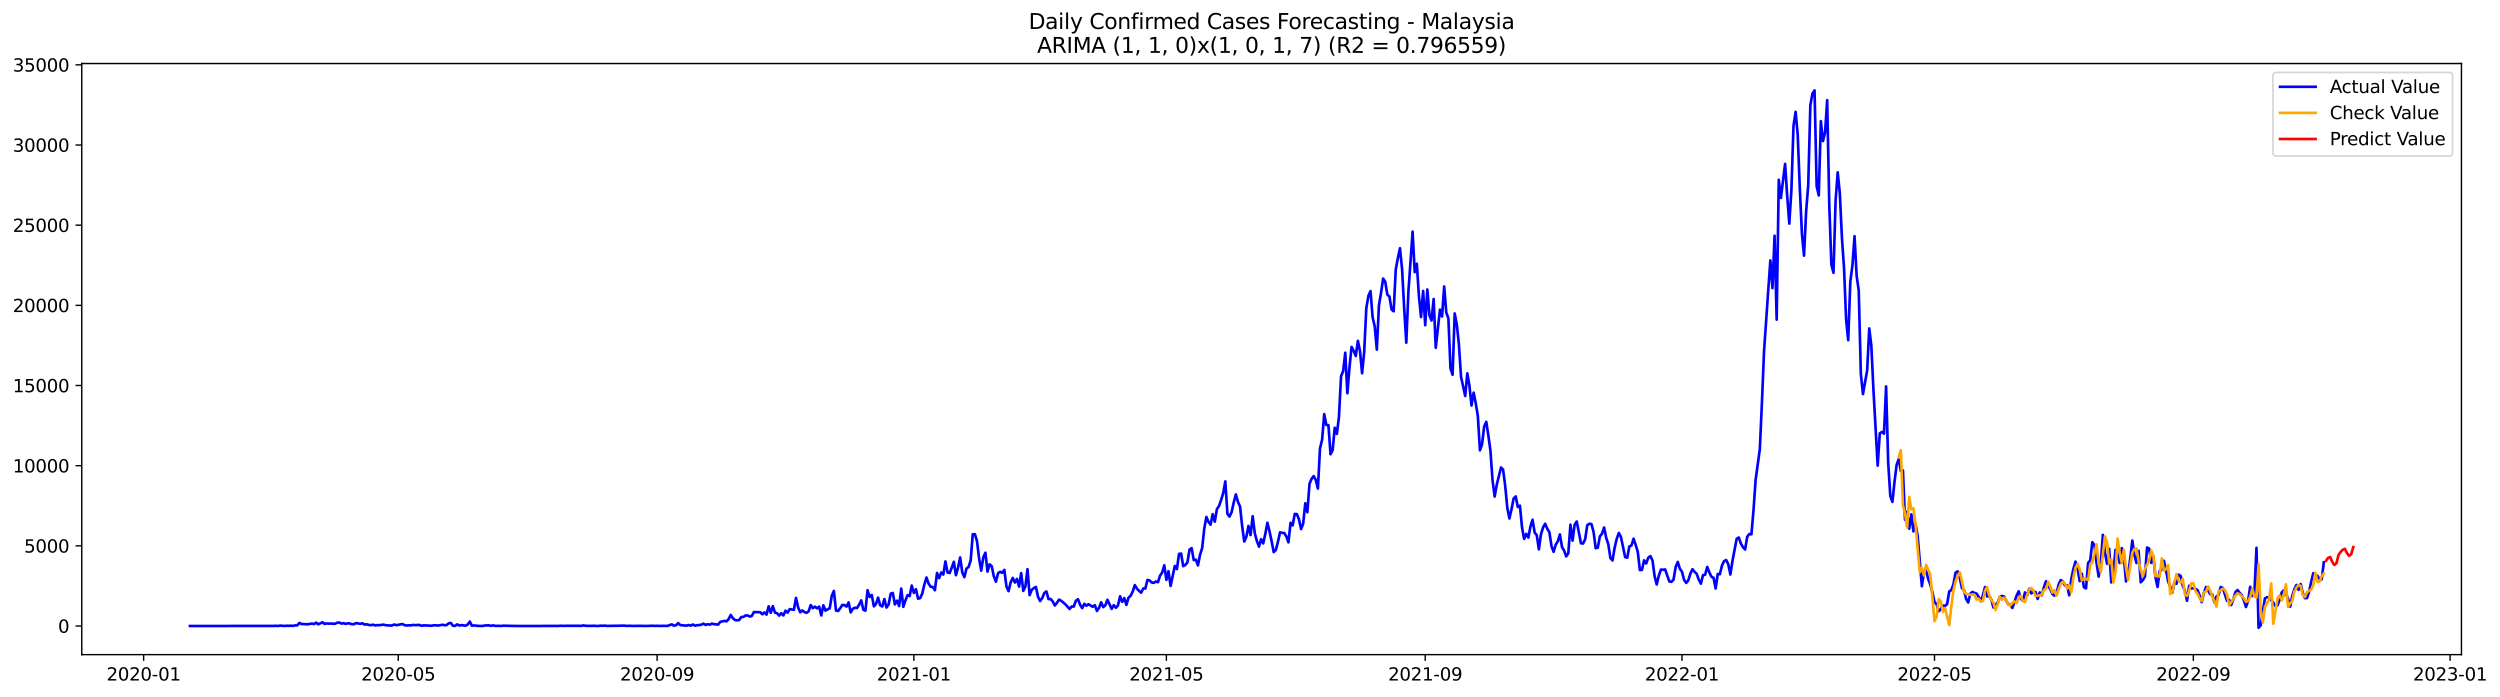 <?xml version="1.0" encoding="utf-8" standalone="no"?>
<!DOCTYPE svg PUBLIC "-//W3C//DTD SVG 1.1//EN"
  "http://www.w3.org/Graphics/SVG/1.1/DTD/svg11.dtd">
<svg xmlns:xlink="http://www.w3.org/1999/xlink" width="1406.909pt" height="392.274pt" viewBox="0 0 1406.909 392.274" xmlns="http://www.w3.org/2000/svg" version="1.1">
 <defs>
  <style type="text/css">*{stroke-linejoin: round; stroke-linecap: butt}</style>
 </defs>
 <g id="figure_1">
  <g id="patch_1">
   <path d="M 0 392.274 
L 1406.909 392.274 
L 1406.909 0 
L 0 0 
z
" style="fill: #ffffff"/>
  </g>
  <g id="axes_1">
   <g id="patch_2">
    <path d="M 46.013 368.396 
L 1385.213 368.396 
L 1385.213 35.755 
L 46.013 35.755 
z
" style="fill: #ffffff"/>
   </g>
   <g id="matplotlib.axis_1">
    <g id="xtick_1">
     <g id="line2d_1">
      <defs>
       <path id="m29e4339fe9" d="M 0 0 
L 0 3.5 
" style="stroke: #000000; stroke-width: 0.8"/>
      </defs>
      <g>
       <use xlink:href="#m29e4339fe9" x="80.831" y="368.396" style="stroke: #000000; stroke-width: 0.8"/>
      </g>
     </g>
     <g id="text_1">
      <!-- 2020-01 -->
      <g transform="translate(59.939 382.994)scale(0.1 -0.1)">
       <defs>
        <path id="DejaVuSans-32" d="M 1228 531 
L 3431 531 
L 3431 0 
L 469 0 
L 469 531 
Q 828 903 1448 1529 
Q 2069 2156 2228 2338 
Q 2531 2678 2651 2914 
Q 2772 3150 2772 3378 
Q 2772 3750 2511 3984 
Q 2250 4219 1831 4219 
Q 1534 4219 1204 4116 
Q 875 4013 500 3803 
L 500 4441 
Q 881 4594 1212 4672 
Q 1544 4750 1819 4750 
Q 2544 4750 2975 4387 
Q 3406 4025 3406 3419 
Q 3406 3131 3298 2873 
Q 3191 2616 2906 2266 
Q 2828 2175 2409 1742 
Q 1991 1309 1228 531 
z
" transform="scale(0.016)"/>
        <path id="DejaVuSans-30" d="M 2034 4250 
Q 1547 4250 1301 3770 
Q 1056 3291 1056 2328 
Q 1056 1369 1301 889 
Q 1547 409 2034 409 
Q 2525 409 2770 889 
Q 3016 1369 3016 2328 
Q 3016 3291 2770 3770 
Q 2525 4250 2034 4250 
z
M 2034 4750 
Q 2819 4750 3233 4129 
Q 3647 3509 3647 2328 
Q 3647 1150 3233 529 
Q 2819 -91 2034 -91 
Q 1250 -91 836 529 
Q 422 1150 422 2328 
Q 422 3509 836 4129 
Q 1250 4750 2034 4750 
z
" transform="scale(0.016)"/>
        <path id="DejaVuSans-2d" d="M 313 2009 
L 1997 2009 
L 1997 1497 
L 313 1497 
L 313 2009 
z
" transform="scale(0.016)"/>
        <path id="DejaVuSans-31" d="M 794 531 
L 1825 531 
L 1825 4091 
L 703 3866 
L 703 4441 
L 1819 4666 
L 2450 4666 
L 2450 531 
L 3481 531 
L 3481 0 
L 794 0 
L 794 531 
z
" transform="scale(0.016)"/>
       </defs>
       <use xlink:href="#DejaVuSans-32"/>
       <use xlink:href="#DejaVuSans-30" x="63.623"/>
       <use xlink:href="#DejaVuSans-32" x="127.246"/>
       <use xlink:href="#DejaVuSans-30" x="190.869"/>
       <use xlink:href="#DejaVuSans-2d" x="254.492"/>
       <use xlink:href="#DejaVuSans-30" x="290.576"/>
       <use xlink:href="#DejaVuSans-31" x="354.199"/>
      </g>
     </g>
    </g>
    <g id="xtick_2">
     <g id="line2d_2">
      <g>
       <use xlink:href="#m29e4339fe9" x="224.13" y="368.396" style="stroke: #000000; stroke-width: 0.8"/>
      </g>
     </g>
     <g id="text_2">
      <!-- 2020-05 -->
      <g transform="translate(203.239 382.994)scale(0.1 -0.1)">
       <defs>
        <path id="DejaVuSans-35" d="M 691 4666 
L 3169 4666 
L 3169 4134 
L 1269 4134 
L 1269 2991 
Q 1406 3038 1543 3061 
Q 1681 3084 1819 3084 
Q 2600 3084 3056 2656 
Q 3513 2228 3513 1497 
Q 3513 744 3044 326 
Q 2575 -91 1722 -91 
Q 1428 -91 1123 -41 
Q 819 9 494 109 
L 494 744 
Q 775 591 1075 516 
Q 1375 441 1709 441 
Q 2250 441 2565 725 
Q 2881 1009 2881 1497 
Q 2881 1984 2565 2268 
Q 2250 2553 1709 2553 
Q 1456 2553 1204 2497 
Q 953 2441 691 2322 
L 691 4666 
z
" transform="scale(0.016)"/>
       </defs>
       <use xlink:href="#DejaVuSans-32"/>
       <use xlink:href="#DejaVuSans-30" x="63.623"/>
       <use xlink:href="#DejaVuSans-32" x="127.246"/>
       <use xlink:href="#DejaVuSans-30" x="190.869"/>
       <use xlink:href="#DejaVuSans-2d" x="254.492"/>
       <use xlink:href="#DejaVuSans-30" x="290.576"/>
       <use xlink:href="#DejaVuSans-35" x="354.199"/>
      </g>
     </g>
    </g>
    <g id="xtick_3">
     <g id="line2d_3">
      <g>
       <use xlink:href="#m29e4339fe9" x="369.799" y="368.396" style="stroke: #000000; stroke-width: 0.8"/>
      </g>
     </g>
     <g id="text_3">
      <!-- 2020-09 -->
      <g transform="translate(348.907 382.994)scale(0.1 -0.1)">
       <defs>
        <path id="DejaVuSans-39" d="M 703 97 
L 703 672 
Q 941 559 1184 500 
Q 1428 441 1663 441 
Q 2288 441 2617 861 
Q 2947 1281 2994 2138 
Q 2813 1869 2534 1725 
Q 2256 1581 1919 1581 
Q 1219 1581 811 2004 
Q 403 2428 403 3163 
Q 403 3881 828 4315 
Q 1253 4750 1959 4750 
Q 2769 4750 3195 4129 
Q 3622 3509 3622 2328 
Q 3622 1225 3098 567 
Q 2575 -91 1691 -91 
Q 1453 -91 1209 -44 
Q 966 3 703 97 
z
M 1959 2075 
Q 2384 2075 2632 2365 
Q 2881 2656 2881 3163 
Q 2881 3666 2632 3958 
Q 2384 4250 1959 4250 
Q 1534 4250 1286 3958 
Q 1038 3666 1038 3163 
Q 1038 2656 1286 2365 
Q 1534 2075 1959 2075 
z
" transform="scale(0.016)"/>
       </defs>
       <use xlink:href="#DejaVuSans-32"/>
       <use xlink:href="#DejaVuSans-30" x="63.623"/>
       <use xlink:href="#DejaVuSans-32" x="127.246"/>
       <use xlink:href="#DejaVuSans-30" x="190.869"/>
       <use xlink:href="#DejaVuSans-2d" x="254.492"/>
       <use xlink:href="#DejaVuSans-30" x="290.576"/>
       <use xlink:href="#DejaVuSans-39" x="354.199"/>
      </g>
     </g>
    </g>
    <g id="xtick_4">
     <g id="line2d_4">
      <g>
       <use xlink:href="#m29e4339fe9" x="514.282" y="368.396" style="stroke: #000000; stroke-width: 0.8"/>
      </g>
     </g>
     <g id="text_4">
      <!-- 2021-01 -->
      <g transform="translate(493.391 382.994)scale(0.1 -0.1)">
       <use xlink:href="#DejaVuSans-32"/>
       <use xlink:href="#DejaVuSans-30" x="63.623"/>
       <use xlink:href="#DejaVuSans-32" x="127.246"/>
       <use xlink:href="#DejaVuSans-31" x="190.869"/>
       <use xlink:href="#DejaVuSans-2d" x="254.492"/>
       <use xlink:href="#DejaVuSans-30" x="290.576"/>
       <use xlink:href="#DejaVuSans-31" x="354.199"/>
      </g>
     </g>
    </g>
    <g id="xtick_5">
     <g id="line2d_5">
      <g>
       <use xlink:href="#m29e4339fe9" x="656.398" y="368.396" style="stroke: #000000; stroke-width: 0.8"/>
      </g>
     </g>
     <g id="text_5">
      <!-- 2021-05 -->
      <g transform="translate(635.506 382.994)scale(0.1 -0.1)">
       <use xlink:href="#DejaVuSans-32"/>
       <use xlink:href="#DejaVuSans-30" x="63.623"/>
       <use xlink:href="#DejaVuSans-32" x="127.246"/>
       <use xlink:href="#DejaVuSans-31" x="190.869"/>
       <use xlink:href="#DejaVuSans-2d" x="254.492"/>
       <use xlink:href="#DejaVuSans-30" x="290.576"/>
       <use xlink:href="#DejaVuSans-35" x="354.199"/>
      </g>
     </g>
    </g>
    <g id="xtick_6">
     <g id="line2d_6">
      <g>
       <use xlink:href="#m29e4339fe9" x="802.066" y="368.396" style="stroke: #000000; stroke-width: 0.8"/>
      </g>
     </g>
     <g id="text_6">
      <!-- 2021-09 -->
      <g transform="translate(781.175 382.994)scale(0.1 -0.1)">
       <use xlink:href="#DejaVuSans-32"/>
       <use xlink:href="#DejaVuSans-30" x="63.623"/>
       <use xlink:href="#DejaVuSans-32" x="127.246"/>
       <use xlink:href="#DejaVuSans-31" x="190.869"/>
       <use xlink:href="#DejaVuSans-2d" x="254.492"/>
       <use xlink:href="#DejaVuSans-30" x="290.576"/>
       <use xlink:href="#DejaVuSans-39" x="354.199"/>
      </g>
     </g>
    </g>
    <g id="xtick_7">
     <g id="line2d_7">
      <g>
       <use xlink:href="#m29e4339fe9" x="946.55" y="368.396" style="stroke: #000000; stroke-width: 0.8"/>
      </g>
     </g>
     <g id="text_7">
      <!-- 2022-01 -->
      <g transform="translate(925.658 382.994)scale(0.1 -0.1)">
       <use xlink:href="#DejaVuSans-32"/>
       <use xlink:href="#DejaVuSans-30" x="63.623"/>
       <use xlink:href="#DejaVuSans-32" x="127.246"/>
       <use xlink:href="#DejaVuSans-32" x="190.869"/>
       <use xlink:href="#DejaVuSans-2d" x="254.492"/>
       <use xlink:href="#DejaVuSans-30" x="290.576"/>
       <use xlink:href="#DejaVuSans-31" x="354.199"/>
      </g>
     </g>
    </g>
    <g id="xtick_8">
     <g id="line2d_8">
      <g>
       <use xlink:href="#m29e4339fe9" x="1088.665" y="368.396" style="stroke: #000000; stroke-width: 0.8"/>
      </g>
     </g>
     <g id="text_8">
      <!-- 2022-05 -->
      <g transform="translate(1067.774 382.994)scale(0.1 -0.1)">
       <use xlink:href="#DejaVuSans-32"/>
       <use xlink:href="#DejaVuSans-30" x="63.623"/>
       <use xlink:href="#DejaVuSans-32" x="127.246"/>
       <use xlink:href="#DejaVuSans-32" x="190.869"/>
       <use xlink:href="#DejaVuSans-2d" x="254.492"/>
       <use xlink:href="#DejaVuSans-30" x="290.576"/>
       <use xlink:href="#DejaVuSans-35" x="354.199"/>
      </g>
     </g>
    </g>
    <g id="xtick_9">
     <g id="line2d_9">
      <g>
       <use xlink:href="#m29e4339fe9" x="1234.333" y="368.396" style="stroke: #000000; stroke-width: 0.8"/>
      </g>
     </g>
     <g id="text_9">
      <!-- 2022-09 -->
      <g transform="translate(1213.442 382.994)scale(0.1 -0.1)">
       <use xlink:href="#DejaVuSans-32"/>
       <use xlink:href="#DejaVuSans-30" x="63.623"/>
       <use xlink:href="#DejaVuSans-32" x="127.246"/>
       <use xlink:href="#DejaVuSans-32" x="190.869"/>
       <use xlink:href="#DejaVuSans-2d" x="254.492"/>
       <use xlink:href="#DejaVuSans-30" x="290.576"/>
       <use xlink:href="#DejaVuSans-39" x="354.199"/>
      </g>
     </g>
    </g>
    <g id="xtick_10">
     <g id="line2d_10">
      <g>
       <use xlink:href="#m29e4339fe9" x="1378.817" y="368.396" style="stroke: #000000; stroke-width: 0.8"/>
      </g>
     </g>
     <g id="text_10">
      <!-- 2023-01 -->
      <g transform="translate(1357.926 382.994)scale(0.1 -0.1)">
       <defs>
        <path id="DejaVuSans-33" d="M 2597 2516 
Q 3050 2419 3304 2112 
Q 3559 1806 3559 1356 
Q 3559 666 3084 287 
Q 2609 -91 1734 -91 
Q 1441 -91 1130 -33 
Q 819 25 488 141 
L 488 750 
Q 750 597 1062 519 
Q 1375 441 1716 441 
Q 2309 441 2620 675 
Q 2931 909 2931 1356 
Q 2931 1769 2642 2001 
Q 2353 2234 1838 2234 
L 1294 2234 
L 1294 2753 
L 1863 2753 
Q 2328 2753 2575 2939 
Q 2822 3125 2822 3475 
Q 2822 3834 2567 4026 
Q 2313 4219 1838 4219 
Q 1578 4219 1281 4162 
Q 984 4106 628 3988 
L 628 4550 
Q 988 4650 1302 4700 
Q 1616 4750 1894 4750 
Q 2613 4750 3031 4423 
Q 3450 4097 3450 3541 
Q 3450 3153 3228 2886 
Q 3006 2619 2597 2516 
z
" transform="scale(0.016)"/>
       </defs>
       <use xlink:href="#DejaVuSans-32"/>
       <use xlink:href="#DejaVuSans-30" x="63.623"/>
       <use xlink:href="#DejaVuSans-32" x="127.246"/>
       <use xlink:href="#DejaVuSans-33" x="190.869"/>
       <use xlink:href="#DejaVuSans-2d" x="254.492"/>
       <use xlink:href="#DejaVuSans-30" x="290.576"/>
       <use xlink:href="#DejaVuSans-31" x="354.199"/>
      </g>
     </g>
    </g>
   </g>
   <g id="matplotlib.axis_2">
    <g id="ytick_1">
     <g id="line2d_11">
      <defs>
       <path id="me29d78b253" d="M 0 0 
L -3.5 0 
" style="stroke: #000000; stroke-width: 0.8"/>
      </defs>
      <g>
       <use xlink:href="#me29d78b253" x="46.013" y="352.301" style="stroke: #000000; stroke-width: 0.8"/>
      </g>
     </g>
     <g id="text_11">
      <!-- 0 -->
      <g transform="translate(32.65 356.1)scale(0.1 -0.1)">
       <use xlink:href="#DejaVuSans-30"/>
      </g>
     </g>
    </g>
    <g id="ytick_2">
     <g id="line2d_12">
      <g>
       <use xlink:href="#me29d78b253" x="46.013" y="307.186" style="stroke: #000000; stroke-width: 0.8"/>
      </g>
     </g>
     <g id="text_12">
      <!-- 5000 -->
      <g transform="translate(13.562 310.985)scale(0.1 -0.1)">
       <use xlink:href="#DejaVuSans-35"/>
       <use xlink:href="#DejaVuSans-30" x="63.623"/>
       <use xlink:href="#DejaVuSans-30" x="127.246"/>
       <use xlink:href="#DejaVuSans-30" x="190.869"/>
      </g>
     </g>
    </g>
    <g id="ytick_3">
     <g id="line2d_13">
      <g>
       <use xlink:href="#me29d78b253" x="46.013" y="262.07" style="stroke: #000000; stroke-width: 0.8"/>
      </g>
     </g>
     <g id="text_13">
      <!-- 10000 -->
      <g transform="translate(7.2 265.869)scale(0.1 -0.1)">
       <use xlink:href="#DejaVuSans-31"/>
       <use xlink:href="#DejaVuSans-30" x="63.623"/>
       <use xlink:href="#DejaVuSans-30" x="127.246"/>
       <use xlink:href="#DejaVuSans-30" x="190.869"/>
       <use xlink:href="#DejaVuSans-30" x="254.492"/>
      </g>
     </g>
    </g>
    <g id="ytick_4">
     <g id="line2d_14">
      <g>
       <use xlink:href="#me29d78b253" x="46.013" y="216.955" style="stroke: #000000; stroke-width: 0.8"/>
      </g>
     </g>
     <g id="text_14">
      <!-- 15000 -->
      <g transform="translate(7.2 220.754)scale(0.1 -0.1)">
       <use xlink:href="#DejaVuSans-31"/>
       <use xlink:href="#DejaVuSans-35" x="63.623"/>
       <use xlink:href="#DejaVuSans-30" x="127.246"/>
       <use xlink:href="#DejaVuSans-30" x="190.869"/>
       <use xlink:href="#DejaVuSans-30" x="254.492"/>
      </g>
     </g>
    </g>
    <g id="ytick_5">
     <g id="line2d_15">
      <g>
       <use xlink:href="#me29d78b253" x="46.013" y="171.839" style="stroke: #000000; stroke-width: 0.8"/>
      </g>
     </g>
     <g id="text_15">
      <!-- 20000 -->
      <g transform="translate(7.2 175.638)scale(0.1 -0.1)">
       <use xlink:href="#DejaVuSans-32"/>
       <use xlink:href="#DejaVuSans-30" x="63.623"/>
       <use xlink:href="#DejaVuSans-30" x="127.246"/>
       <use xlink:href="#DejaVuSans-30" x="190.869"/>
       <use xlink:href="#DejaVuSans-30" x="254.492"/>
      </g>
     </g>
    </g>
    <g id="ytick_6">
     <g id="line2d_16">
      <g>
       <use xlink:href="#me29d78b253" x="46.013" y="126.724" style="stroke: #000000; stroke-width: 0.8"/>
      </g>
     </g>
     <g id="text_16">
      <!-- 25000 -->
      <g transform="translate(7.2 130.523)scale(0.1 -0.1)">
       <use xlink:href="#DejaVuSans-32"/>
       <use xlink:href="#DejaVuSans-35" x="63.623"/>
       <use xlink:href="#DejaVuSans-30" x="127.246"/>
       <use xlink:href="#DejaVuSans-30" x="190.869"/>
       <use xlink:href="#DejaVuSans-30" x="254.492"/>
      </g>
     </g>
    </g>
    <g id="ytick_7">
     <g id="line2d_17">
      <g>
       <use xlink:href="#me29d78b253" x="46.013" y="81.608" style="stroke: #000000; stroke-width: 0.8"/>
      </g>
     </g>
     <g id="text_17">
      <!-- 30000 -->
      <g transform="translate(7.2 85.407)scale(0.1 -0.1)">
       <use xlink:href="#DejaVuSans-33"/>
       <use xlink:href="#DejaVuSans-30" x="63.623"/>
       <use xlink:href="#DejaVuSans-30" x="127.246"/>
       <use xlink:href="#DejaVuSans-30" x="190.869"/>
       <use xlink:href="#DejaVuSans-30" x="254.492"/>
      </g>
     </g>
    </g>
    <g id="ytick_8">
     <g id="line2d_18">
      <g>
       <use xlink:href="#me29d78b253" x="46.013" y="36.493" style="stroke: #000000; stroke-width: 0.8"/>
      </g>
     </g>
     <g id="text_18">
      <!-- 35000 -->
      <g transform="translate(7.2 40.292)scale(0.1 -0.1)">
       <use xlink:href="#DejaVuSans-33"/>
       <use xlink:href="#DejaVuSans-35" x="63.623"/>
       <use xlink:href="#DejaVuSans-30" x="127.246"/>
       <use xlink:href="#DejaVuSans-30" x="190.869"/>
       <use xlink:href="#DejaVuSans-30" x="254.492"/>
      </g>
     </g>
    </g>
   </g>
   <g id="line2d_19">
    <path d="M 106.885 352.301 
L 154.257 352.238 
L 155.441 352.175 
L 156.626 352.256 
L 157.81 352.048 
L 158.994 352.211 
L 160.178 352.247 
L 161.363 352.139 
L 162.547 352.193 
L 163.731 352.121 
L 164.916 352.22 
L 166.1 351.949 
L 167.284 351.931 
L 168.469 350.587 
L 169.653 351.173 
L 173.206 351.308 
L 175.574 350.92 
L 176.759 351.191 
L 177.943 350.388 
L 179.127 351.345 
L 181.496 350.181 
L 182.68 351.128 
L 183.864 350.866 
L 185.049 350.948 
L 186.233 350.893 
L 187.417 351.038 
L 188.602 351.02 
L 189.786 350.424 
L 190.97 350.343 
L 192.154 350.948 
L 193.339 350.686 
L 194.523 351.119 
L 195.707 350.767 
L 196.892 350.893 
L 198.076 351.317 
L 199.26 351.236 
L 200.444 350.641 
L 202.813 351.092 
L 203.997 350.767 
L 205.182 351.534 
L 206.366 351.308 
L 207.55 351.678 
L 208.735 351.814 
L 209.919 351.543 
L 211.103 351.976 
L 212.287 351.787 
L 213.472 351.85 
L 215.84 351.507 
L 217.025 351.841 
L 218.209 351.958 
L 220.577 352.021 
L 221.762 351.453 
L 222.946 351.787 
L 224.13 351.678 
L 225.315 351.354 
L 226.499 351.2 
L 227.683 351.805 
L 228.868 352.03 
L 230.052 351.895 
L 231.236 351.949 
L 232.42 351.687 
L 233.605 351.814 
L 235.973 351.669 
L 237.158 352.157 
L 238.342 351.967 
L 240.71 351.976 
L 241.895 352.148 
L 243.079 352.102 
L 244.263 351.877 
L 246.632 352.021 
L 249.001 351.597 
L 250.185 351.868 
L 251.369 351.76 
L 252.553 350.749 
L 253.738 350.614 
L 254.922 352.166 
L 256.106 352.211 
L 257.291 351.372 
L 258.475 352.03 
L 259.659 351.787 
L 262.028 352.121 
L 263.212 351.462 
L 264.396 349.802 
L 265.581 352.13 
L 266.765 351.967 
L 269.134 352.238 
L 271.502 352.283 
L 272.686 352.021 
L 275.055 351.913 
L 276.239 352.229 
L 277.424 351.931 
L 278.608 352.202 
L 282.161 352.247 
L 283.345 352.112 
L 289.267 352.265 
L 295.188 352.283 
L 304.662 352.274 
L 310.584 352.238 
L 314.137 352.274 
L 315.321 352.139 
L 316.505 352.22 
L 320.058 352.166 
L 325.98 352.184 
L 327.164 352.238 
L 328.348 351.949 
L 329.533 352.184 
L 333.085 352.22 
L 334.27 352.175 
L 336.638 352.292 
L 337.823 352.112 
L 339.007 352.166 
L 340.191 352.075 
L 341.375 352.238 
L 343.744 352.202 
L 347.297 352.166 
L 350.85 352.075 
L 353.218 352.238 
L 354.403 352.157 
L 355.587 352.256 
L 359.14 352.211 
L 363.877 352.256 
L 367.43 352.148 
L 368.614 352.247 
L 369.799 352.175 
L 370.983 352.247 
L 373.351 352.202 
L 375.72 352.247 
L 376.904 351.742 
L 378.089 351.399 
L 379.273 352.084 
L 380.457 351.895 
L 381.642 350.659 
L 382.826 351.778 
L 386.379 352.093 
L 387.563 351.742 
L 388.747 352.112 
L 389.932 351.444 
L 391.116 352.121 
L 392.3 351.832 
L 393.484 351.787 
L 394.669 351.561 
L 395.853 350.975 
L 397.037 351.66 
L 398.222 351.299 
L 399.406 351.561 
L 400.59 350.948 
L 401.775 351.263 
L 404.143 351.498 
L 405.327 349.955 
L 407.696 349.441 
L 408.88 349.657 
L 410.065 348.403 
L 411.249 346.066 
L 412.433 347.889 
L 413.617 348.917 
L 414.802 349.107 
L 415.986 348.926 
L 417.17 347.239 
L 418.355 347.221 
L 419.539 346.346 
L 420.723 346.346 
L 421.908 346.986 
L 423.092 346.625 
L 424.276 344.46 
L 426.645 344.496 
L 427.829 344.523 
L 429.013 345.696 
L 430.198 344.658 
L 431.382 345.895 
L 432.566 341.221 
L 433.75 344.875 
L 434.935 341.112 
L 436.119 344.767 
L 437.303 345.074 
L 438.488 346.445 
L 439.672 345.092 
L 440.856 346.355 
L 442.041 343.666 
L 443.225 344.776 
L 444.409 342.791 
L 446.778 343.197 
L 447.962 336.465 
L 449.146 341.762 
L 450.331 344.613 
L 451.515 343.531 
L 452.699 344.46 
L 453.883 344.884 
L 455.068 344.009 
L 456.252 340.535 
L 457.436 342.249 
L 458.621 341.401 
L 459.805 342.349 
L 460.989 341.383 
L 462.174 346.346 
L 463.358 340.661 
L 464.542 343.657 
L 465.726 342.908 
L 466.911 342.412 
L 468.095 335.301 
L 469.279 332.558 
L 470.464 343.549 
L 471.648 343.864 
L 472.832 342.294 
L 474.016 340.436 
L 475.201 340.49 
L 476.385 341.365 
L 477.569 339.019 
L 478.754 344.622 
L 479.938 342.601 
L 481.122 342.006 
L 482.307 342.168 
L 483.491 340.255 
L 484.675 337.864 
L 485.859 343.17 
L 487.044 343.648 
L 488.228 332.143 
L 489.412 335.969 
L 490.597 334.823 
L 491.781 341.212 
L 492.965 339.93 
L 494.149 336.312 
L 495.334 340.616 
L 496.518 341.293 
L 497.702 337.115 
L 498.887 341.897 
L 500.071 340.21 
L 501.255 334.092 
L 502.44 333.695 
L 503.624 340.138 
L 504.808 338.035 
L 505.992 341.049 
L 507.177 331.232 
L 508.361 341.509 
L 509.545 337.918 
L 510.73 334.932 
L 511.914 335.428 
L 513.098 329.518 
L 514.282 333.641 
L 515.467 331.593 
L 516.651 336.926 
L 517.835 336.592 
L 519.02 334.011 
L 520.204 328.904 
L 521.388 324.988 
L 522.573 328.453 
L 523.757 330.185 
L 524.941 330.348 
L 526.125 332.161 
L 527.31 322.444 
L 528.494 325.367 
L 529.678 322.191 
L 530.863 323.328 
L 532.047 315.947 
L 533.231 322.173 
L 534.415 322.471 
L 535.6 319.538 
L 536.784 316.136 
L 537.968 323.698 
L 539.153 319.538 
L 540.337 313.727 
L 541.521 322.11 
L 542.706 324.799 
L 543.89 319.953 
L 545.074 319.096 
L 546.258 315.36 
L 547.443 300.644 
L 548.627 300.617 
L 549.811 304.497 
L 550.996 314.278 
L 552.18 321.126 
L 553.364 313.646 
L 554.548 311.056 
L 555.733 321.704 
L 556.917 317.589 
L 558.101 318.636 
L 559.286 324.329 
L 560.47 327.361 
L 561.654 322.633 
L 562.839 321.767 
L 564.023 322.362 
L 565.207 320.729 
L 566.391 330.068 
L 567.576 332.667 
L 568.76 327.758 
L 569.944 325.25 
L 571.129 327.83 
L 572.313 325.809 
L 573.497 330.095 
L 574.681 322.552 
L 575.866 332.522 
L 577.05 330.032 
L 578.234 320.314 
L 579.419 334.941 
L 580.603 331.972 
L 581.787 330.97 
L 582.972 330.312 
L 584.156 335.807 
L 585.34 338.27 
L 586.524 336.556 
L 587.709 333.686 
L 588.893 332.865 
L 590.077 337.142 
L 591.262 337.115 
L 592.446 338.505 
L 593.63 340.751 
L 594.814 339.236 
L 595.999 337.44 
L 597.183 338.09 
L 599.552 340.084 
L 601.92 342.709 
L 603.105 341.302 
L 604.289 341.356 
L 605.473 338.081 
L 606.657 337.223 
L 607.842 340.327 
L 609.026 342.231 
L 610.21 339.813 
L 611.395 340.86 
L 612.579 340.03 
L 614.947 341.482 
L 616.132 340.553 
L 617.316 343.81 
L 618.5 342.078 
L 619.685 338.929 
L 620.869 341.672 
L 622.053 340.625 
L 623.238 337.521 
L 625.606 342.646 
L 626.79 340.571 
L 627.975 342.024 
L 629.159 340.706 
L 630.343 335.572 
L 631.528 338.676 
L 632.712 336.61 
L 633.896 340.418 
L 635.08 336.357 
L 636.265 335.256 
L 637.449 332.919 
L 638.633 329.283 
L 639.818 331.268 
L 641.002 332.495 
L 642.186 333.551 
L 643.371 331.178 
L 644.555 331.187 
L 645.739 326.36 
L 646.923 326.612 
L 648.108 327.785 
L 649.292 328.029 
L 650.476 327.253 
L 651.661 327.641 
L 652.845 323.95 
L 654.029 322.236 
L 655.213 318.122 
L 656.398 326.305 
L 657.582 321.46 
L 658.766 329.743 
L 661.135 318.519 
L 662.319 320.26 
L 663.504 311.715 
L 664.688 311.526 
L 665.872 318.618 
L 667.056 317.95 
L 668.241 316.452 
L 669.425 309.306 
L 670.609 308.494 
L 671.794 315.189 
L 672.978 314.945 
L 674.162 318.194 
L 675.346 312.184 
L 676.531 308.404 
L 677.715 297.486 
L 678.899 290.89 
L 680.084 293.714 
L 681.268 295.275 
L 682.452 289.356 
L 683.637 293.57 
L 684.821 286.532 
L 686.005 284.826 
L 687.189 281.407 
L 688.374 277.5 
L 689.558 270.913 
L 690.742 289.148 
L 691.927 290.727 
L 693.111 288.192 
L 694.295 282.796 
L 695.479 278.23 
L 696.664 282.39 
L 697.848 285.061 
L 699.032 295.988 
L 700.217 304.74 
L 701.401 302.078 
L 702.585 296.006 
L 703.77 301.131 
L 704.954 290.502 
L 706.138 300.03 
L 707.322 304.443 
L 708.507 307.646 
L 709.691 303.405 
L 710.875 305.832 
L 712.06 300.526 
L 713.244 294.192 
L 714.428 298.965 
L 715.612 304.542 
L 716.797 310.696 
L 717.981 309.504 
L 719.165 304.984 
L 720.35 299.597 
L 721.534 299.859 
L 722.718 299.94 
L 723.903 301.898 
L 725.087 305.218 
L 726.271 294.219 
L 727.455 295.672 
L 728.64 289.248 
L 729.824 289.302 
L 731.008 292.225 
L 732.193 297.756 
L 733.377 294.67 
L 734.561 283.238 
L 735.746 288.264 
L 736.93 272.284 
L 738.114 269.469 
L 739.298 267.908 
L 740.483 270.146 
L 741.667 274.937 
L 742.851 252.334 
L 744.036 247.471 
L 745.22 233.061 
L 746.404 239.142 
L 747.588 239.26 
L 748.773 255.664 
L 749.957 253.3 
L 751.141 240.721 
L 752.326 244.159 
L 753.51 234.694 
L 754.694 211.784 
L 755.879 208.816 
L 757.063 198.502 
L 758.247 221.322 
L 759.431 206.876 
L 760.616 195.254 
L 761.8 197.374 
L 762.984 200.352 
L 764.169 191.816 
L 765.353 197.555 
L 766.537 210.061 
L 767.721 197.961 
L 768.906 173.472 
L 770.09 166.461 
L 771.274 163.818 
L 772.459 178.543 
L 773.643 183.677 
L 774.827 196.779 
L 776.012 171.92 
L 777.196 164.801 
L 778.38 156.789 
L 779.564 158.593 
L 780.749 165.794 
L 781.933 166.912 
L 783.117 174.185 
L 784.302 175.169 
L 785.486 151.609 
L 786.67 145.239 
L 787.854 139.681 
L 789.039 151.429 
L 790.223 173.581 
L 791.407 192.845 
L 792.592 164.287 
L 794.96 130.342 
L 796.145 153.161 
L 797.329 148.406 
L 798.513 166.615 
L 799.697 178.444 
L 800.882 163.745 
L 802.066 183.01 
L 803.25 162.924 
L 804.435 177.451 
L 805.619 180.348 
L 806.803 168.266 
L 807.987 195.732 
L 810.356 174.248 
L 811.54 178.092 
L 812.725 161.228 
L 813.909 175.9 
L 815.093 179.076 
L 816.278 207.273 
L 817.462 210.918 
L 818.646 176.396 
L 819.83 182.531 
L 821.015 193.702 
L 822.199 212.001 
L 824.568 222.865 
L 825.752 210.106 
L 826.936 217.045 
L 828.12 228.197 
L 829.305 220.979 
L 830.489 226.889 
L 831.673 234.062 
L 832.858 253.417 
L 834.042 250.051 
L 835.226 240.108 
L 836.411 237.392 
L 837.595 245.025 
L 838.779 253.814 
L 839.963 270.498 
L 841.148 279.44 
L 842.332 272.744 
L 844.701 263.063 
L 845.885 264.317 
L 847.069 273.412 
L 848.253 285.774 
L 849.438 291.765 
L 850.622 286.649 
L 851.806 280.567 
L 852.991 279.358 
L 854.175 285.35 
L 855.359 284.547 
L 856.544 296.854 
L 857.728 303.27 
L 858.912 300.463 
L 860.096 302.53 
L 861.281 296.268 
L 862.465 292.478 
L 863.649 299.714 
L 864.834 301.176 
L 866.018 309.153 
L 867.202 300.635 
L 868.386 296.827 
L 869.571 294.761 
L 870.755 297.621 
L 871.939 299.48 
L 873.124 307.375 
L 874.308 310.56 
L 875.492 306.545 
L 876.677 304.56 
L 877.861 300.752 
L 879.045 307.889 
L 880.229 309.883 
L 881.414 313.114 
L 882.598 311.309 
L 883.782 295.266 
L 884.967 304.253 
L 886.151 295.248 
L 887.335 293.497 
L 889.704 305.724 
L 890.888 305.895 
L 892.072 303.459 
L 893.257 295.564 
L 894.441 294.734 
L 895.625 294.959 
L 896.81 299.435 
L 897.994 308.503 
L 899.178 308.223 
L 900.362 301.826 
L 901.547 300.373 
L 902.731 296.863 
L 903.915 302.665 
L 905.1 306.31 
L 906.284 314.052 
L 907.468 315.424 
L 908.652 308.277 
L 909.837 303.224 
L 911.021 299.913 
L 912.205 302.214 
L 914.574 313.52 
L 915.758 313.845 
L 916.943 307.501 
L 918.127 307.005 
L 919.311 303.161 
L 920.495 306.662 
L 921.68 310.56 
L 922.864 320.81 
L 924.048 320.684 
L 925.233 315.333 
L 926.417 317.111 
L 927.601 313.845 
L 928.785 312.942 
L 929.97 315.46 
L 931.154 324.257 
L 932.338 328.94 
L 933.523 323.968 
L 934.707 320.549 
L 935.891 320.63 
L 937.076 320.468 
L 939.444 327.235 
L 940.628 327.424 
L 941.813 326.161 
L 942.997 319.069 
L 944.181 316.236 
L 945.366 320.061 
L 946.55 321.749 
L 947.734 326.296 
L 948.918 328.029 
L 950.103 326.657 
L 951.287 322.795 
L 952.471 320.332 
L 953.656 321.794 
L 954.84 322.967 
L 956.024 326.242 
L 957.209 328.471 
L 958.393 323.653 
L 959.577 323.445 
L 960.761 319.06 
L 961.946 322.11 
L 963.13 324.564 
L 964.314 325.141 
L 965.499 331.169 
L 966.683 323.021 
L 967.867 323.165 
L 969.051 318.338 
L 970.236 315.794 
L 971.42 315.162 
L 972.604 317.508 
L 973.789 323.301 
L 974.973 315.613 
L 977.342 303.224 
L 978.526 302.475 
L 979.71 305.931 
L 980.894 307.952 
L 982.079 309.225 
L 983.263 302.078 
L 984.447 300.545 
L 985.632 300.689 
L 986.816 287.028 
L 988 270.037 
L 990.369 252.74 
L 991.553 226.483 
L 992.737 197.699 
L 995.106 163.366 
L 996.29 146.556 
L 997.475 162.166 
L 998.659 132.679 
L 999.843 179.888 
L 1001.027 101.179 
L 1002.212 111.375 
L 1004.58 92.21 
L 1005.765 110.193 
L 1006.949 125.83 
L 1008.133 107.062 
L 1009.317 70.789 
L 1010.502 62.93 
L 1011.686 75.797 
L 1012.87 105.98 
L 1014.055 131.542 
L 1015.239 143.868 
L 1016.423 119.018 
L 1017.608 104.166 
L 1018.792 59.348 
L 1019.976 52.653 
L 1021.16 50.876 
L 1022.345 104.752 
L 1023.529 109.977 
L 1024.713 68.164 
L 1025.898 79.388 
L 1027.082 74.507 
L 1028.266 56.343 
L 1029.45 115.445 
L 1030.635 148.966 
L 1031.819 153.522 
L 1033.003 112.882 
L 1034.188 96.965 
L 1035.372 108.641 
L 1036.556 133.572 
L 1037.741 150.716 
L 1038.925 179.915 
L 1040.109 191.437 
L 1041.293 158.458 
L 1042.478 149.363 
L 1043.662 132.895 
L 1044.846 155.246 
L 1046.031 163.511 
L 1047.215 210.35 
L 1048.399 221.764 
L 1050.768 208.464 
L 1051.952 184.832 
L 1053.136 194.613 
L 1054.321 219.734 
L 1056.689 262.052 
L 1057.874 243.87 
L 1059.058 243.076 
L 1060.242 244.078 
L 1061.426 217.46 
L 1062.611 260.473 
L 1063.795 279.106 
L 1064.979 282.471 
L 1066.164 271.075 
L 1067.348 261.601 
L 1068.532 258.344 
L 1069.716 265.021 
L 1070.901 264.732 
L 1072.085 292.541 
L 1073.269 287.876 
L 1074.454 297.54 
L 1075.638 289.428 
L 1076.822 299.074 
L 1078.007 295.077 
L 1079.191 301.555 
L 1081.559 329.942 
L 1082.744 321.974 
L 1083.928 320.982 
L 1085.112 325.818 
L 1086.297 329.03 
L 1087.481 333.289 
L 1088.665 338.739 
L 1089.85 340.102 
L 1091.034 343.982 
L 1092.218 342.791 
L 1093.402 340.769 
L 1094.587 341.013 
L 1095.771 339.921 
L 1096.955 332.874 
L 1098.14 332.035 
L 1099.324 328.796 
L 1100.508 322.335 
L 1101.692 321.532 
L 1102.877 324.97 
L 1104.061 330.889 
L 1105.245 332.098 
L 1106.43 336.989 
L 1107.614 339.046 
L 1108.798 334.101 
L 1109.983 333.136 
L 1111.167 333.686 
L 1112.351 334.065 
L 1113.535 335.906 
L 1114.72 338.369 
L 1115.904 334.995 
L 1117.088 330.375 
L 1118.273 335.653 
L 1119.457 335.365 
L 1120.641 337.458 
L 1121.825 341.879 
L 1123.01 340.345 
L 1124.194 339.208 
L 1125.378 335.978 
L 1126.563 335.365 
L 1127.747 335.662 
L 1130.116 340.048 
L 1131.3 340.3 
L 1132.484 342.123 
L 1134.853 335.274 
L 1136.037 332.757 
L 1137.221 336.881 
L 1138.406 338.126 
L 1139.59 333.425 
L 1140.774 334.959 
L 1141.958 331.367 
L 1143.143 333.957 
L 1144.327 333.082 
L 1145.511 333.109 
L 1146.696 337.052 
L 1147.88 333.416 
L 1149.064 334.968 
L 1150.249 330.42 
L 1151.433 327.072 
L 1152.617 329.635 
L 1153.801 331.53 
L 1154.986 334.228 
L 1156.17 335.211 
L 1157.354 334.029 
L 1158.539 328.796 
L 1159.723 326.432 
L 1160.907 327.28 
L 1162.091 329.5 
L 1163.276 329.418 
L 1164.46 334.995 
L 1165.644 325.845 
L 1166.829 320.17 
L 1168.013 316.028 
L 1169.197 319.917 
L 1170.382 327.045 
L 1171.566 322.85 
L 1172.75 330.492 
L 1173.934 331.142 
L 1175.119 316.804 
L 1176.303 315.324 
L 1177.487 305.11 
L 1178.672 306.761 
L 1179.856 316.786 
L 1181.04 324.51 
L 1182.224 317.093 
L 1183.409 301.005 
L 1184.593 310.912 
L 1185.777 317.291 
L 1186.962 308.846 
L 1188.146 327.758 
L 1189.33 322.525 
L 1190.515 309.36 
L 1191.699 311.67 
L 1192.883 316.876 
L 1194.067 308.449 
L 1195.252 313.763 
L 1196.436 327.19 
L 1197.62 323.31 
L 1198.805 314.368 
L 1199.989 304.208 
L 1201.173 312.482 
L 1202.357 316.867 
L 1203.542 310.037 
L 1204.726 327.686 
L 1205.91 326.468 
L 1207.095 324.483 
L 1208.279 308.124 
L 1209.463 308.71 
L 1210.648 316.723 
L 1211.832 313.195 
L 1213.016 324.826 
L 1214.2 330.312 
L 1215.385 321.361 
L 1216.569 320.576 
L 1217.753 315.568 
L 1218.938 320.81 
L 1220.122 327.054 
L 1221.306 330.068 
L 1222.49 333.551 
L 1223.675 327.74 
L 1224.859 328.516 
L 1226.043 323.373 
L 1227.228 324.167 
L 1228.412 329.824 
L 1229.596 332.531 
L 1230.781 338.09 
L 1231.965 329.608 
L 1233.149 331.187 
L 1234.333 331.043 
L 1235.518 331.295 
L 1236.702 332.053 
L 1237.886 335.121 
L 1239.071 338.893 
L 1240.255 333.65 
L 1241.439 330.393 
L 1242.623 332.216 
L 1243.808 334.345 
L 1244.992 334.516 
L 1246.176 338.92 
L 1247.361 335.635 
L 1248.545 334.778 
L 1249.729 330.366 
L 1250.914 330.871 
L 1253.282 338.117 
L 1254.466 337.512 
L 1255.651 340.508 
L 1256.835 337.26 
L 1258.019 333.253 
L 1259.204 332.044 
L 1260.388 333.623 
L 1261.572 334.941 
L 1262.756 337.792 
L 1263.941 341.6 
L 1265.125 338.297 
L 1266.309 330.24 
L 1267.494 335.455 
L 1268.678 334.192 
L 1269.862 308.286 
L 1271.047 353.276 
L 1272.231 351.922 
L 1274.599 336.763 
L 1275.784 336.114 
L 1276.968 336.168 
L 1279.337 339.19 
L 1280.521 341.103 
L 1281.705 340.652 
L 1282.889 337.611 
L 1284.074 333.443 
L 1285.258 332.17 
L 1286.442 334.047 
L 1287.627 336.853 
L 1288.811 341.383 
L 1289.995 335.401 
L 1291.18 331.593 
L 1292.364 329.193 
L 1293.548 331.945 
L 1294.732 328.679 
L 1295.917 333.768 
L 1297.101 336.628 
L 1298.285 336.574 
L 1299.47 333.028 
L 1300.654 327.379 
L 1301.838 322.561 
L 1303.022 323.526 
L 1304.207 324.068 
L 1305.391 326.017 
L 1306.575 326.017 
L 1307.76 316.488 
L 1307.76 316.488 
" clip-path="url(#pd2c7a389c5)" style="fill: none; stroke: #0000ff; stroke-width: 1.5; stroke-linecap: square"/>
   </g>
   <g id="line2d_20">
    <path d="M 1068.532 257.406 
L 1069.716 253.364 
L 1070.901 284.345 
L 1072.085 288.947 
L 1073.269 296.837 
L 1074.454 279.662 
L 1075.638 286.606 
L 1076.822 286.048 
L 1078.007 295.22 
L 1080.375 322.011 
L 1081.559 319.533 
L 1082.744 323.883 
L 1083.928 317.87 
L 1086.297 323.388 
L 1088.665 349.53 
L 1089.85 347.146 
L 1091.034 337.095 
L 1092.218 338.49 
L 1093.402 344.361 
L 1094.587 342.241 
L 1096.955 351.775 
L 1098.14 341.066 
L 1099.324 332.271 
L 1100.508 327.257 
L 1101.692 323.985 
L 1102.877 322.142 
L 1104.061 326.966 
L 1105.245 333.022 
L 1106.43 334.209 
L 1108.798 334.728 
L 1109.983 334.532 
L 1111.167 334.685 
L 1112.351 337.404 
L 1113.535 336.92 
L 1114.72 338.458 
L 1115.904 338.21 
L 1117.088 332.436 
L 1118.273 330.369 
L 1119.457 334.997 
L 1120.641 337.697 
L 1121.825 339.124 
L 1123.01 343.303 
L 1124.194 340.138 
L 1125.378 335.798 
L 1126.563 337.522 
L 1127.747 336.34 
L 1128.931 337.464 
L 1130.116 340.192 
L 1131.3 340.777 
L 1132.484 339.375 
L 1133.668 338.444 
L 1134.853 339.42 
L 1136.037 336.661 
L 1137.221 335.246 
L 1138.406 338.206 
L 1139.59 338.762 
L 1140.774 334.881 
L 1141.958 331.822 
L 1143.143 330.837 
L 1144.327 332.36 
L 1145.511 335.436 
L 1147.88 335.042 
L 1149.064 334.585 
L 1150.249 332.024 
L 1151.433 331.388 
L 1152.617 327.454 
L 1153.801 330 
L 1154.986 333.465 
L 1156.17 332.135 
L 1157.354 335.223 
L 1158.539 331.622 
L 1159.723 328.545 
L 1160.907 327.342 
L 1162.091 328.487 
L 1163.276 331.285 
L 1164.46 329.288 
L 1165.644 333.317 
L 1166.829 325.023 
L 1168.013 319.55 
L 1169.197 317.369 
L 1170.382 320.446 
L 1171.566 326.557 
L 1172.75 325.77 
L 1173.934 325.773 
L 1175.119 326.448 
L 1176.303 317.654 
L 1177.487 316.762 
L 1179.856 306.343 
L 1181.04 317.17 
L 1182.224 321.902 
L 1184.593 301.95 
L 1185.777 305.212 
L 1186.962 317.096 
L 1188.146 314.671 
L 1189.33 327.763 
L 1190.515 321.914 
L 1191.699 303.062 
L 1192.883 311.028 
L 1194.067 316.883 
L 1195.252 309.343 
L 1196.436 319.748 
L 1197.62 326.277 
L 1199.989 311.068 
L 1201.173 308.928 
L 1202.357 308.648 
L 1203.542 315.919 
L 1204.726 320.868 
L 1205.91 324.273 
L 1207.095 320.252 
L 1208.279 317.73 
L 1209.463 315.475 
L 1210.648 309.926 
L 1211.832 312.786 
L 1213.016 324.246 
L 1214.2 323.609 
L 1215.385 324.522 
L 1216.569 314.242 
L 1217.753 321.04 
L 1218.938 320.406 
L 1220.122 317.992 
L 1221.306 334.329 
L 1222.49 333.193 
L 1223.675 327.805 
L 1224.859 323.113 
L 1226.043 326.693 
L 1227.228 327.936 
L 1228.412 325.771 
L 1229.596 334.678 
L 1230.781 335.351 
L 1231.965 332.373 
L 1233.149 328.317 
L 1234.333 328.243 
L 1235.518 332.573 
L 1236.702 334.167 
L 1237.886 336.703 
L 1239.071 338.298 
L 1240.255 333.281 
L 1241.439 332.898 
L 1242.623 330.03 
L 1243.808 332.59 
L 1244.992 335.618 
L 1246.176 338.172 
L 1247.361 341.413 
L 1248.545 332.666 
L 1249.729 332.272 
L 1250.914 331.21 
L 1252.098 332.079 
L 1253.282 334.729 
L 1254.466 340.593 
L 1255.651 338.967 
L 1258.019 335.123 
L 1259.204 333.92 
L 1260.388 334.343 
L 1262.756 336.578 
L 1263.941 338.651 
L 1265.125 338.318 
L 1266.309 335.941 
L 1267.494 331.442 
L 1268.678 335.504 
L 1269.862 336.313 
L 1271.047 317.51 
L 1272.231 343.395 
L 1273.415 350.332 
L 1274.599 341.545 
L 1276.968 337.137 
L 1278.152 328.335 
L 1279.337 351.043 
L 1281.705 336.815 
L 1282.889 335.045 
L 1284.074 337.801 
L 1285.258 334.995 
L 1286.442 328.811 
L 1287.627 341.612 
L 1288.811 339.527 
L 1289.995 338.147 
L 1291.18 332.901 
L 1292.364 330.619 
L 1293.548 329.265 
L 1294.732 329.713 
L 1295.917 335.017 
L 1297.101 335.994 
L 1298.285 333.188 
L 1299.47 332.55 
L 1300.654 331.765 
L 1301.838 329.309 
L 1303.022 322.243 
L 1304.207 327.589 
L 1305.391 327.282 
L 1306.575 324.3 
L 1307.76 322.658 
L 1307.76 322.658 
" clip-path="url(#pd2c7a389c5)" style="fill: none; stroke: #ffa500; stroke-width: 1.5; stroke-linecap: square"/>
   </g>
   <g id="line2d_21">
    <path d="M 1308.944 315.683 
L 1310.128 313.985 
L 1311.313 313.454 
L 1312.497 316.191 
L 1313.681 317.949 
L 1314.865 317.011 
L 1316.05 312.28 
L 1317.234 310.603 
L 1318.418 309.391 
L 1319.603 308.855 
L 1320.787 311.26 
L 1321.971 312.786 
L 1323.155 311.97 
L 1324.34 307.849 
" clip-path="url(#pd2c7a389c5)" style="fill: none; stroke: #ff0000; stroke-width: 1.5; stroke-linecap: square"/>
   </g>
   <g id="patch_3">
    <path d="M 46.013 368.396 
L 46.013 35.755 
" style="fill: none; stroke: #000000; stroke-width: 0.8; stroke-linejoin: miter; stroke-linecap: square"/>
   </g>
   <g id="patch_4">
    <path d="M 1385.213 368.396 
L 1385.213 35.755 
" style="fill: none; stroke: #000000; stroke-width: 0.8; stroke-linejoin: miter; stroke-linecap: square"/>
   </g>
   <g id="patch_5">
    <path d="M 46.013 368.396 
L 1385.213 368.396 
" style="fill: none; stroke: #000000; stroke-width: 0.8; stroke-linejoin: miter; stroke-linecap: square"/>
   </g>
   <g id="patch_6">
    <path d="M 46.013 35.755 
L 1385.213 35.755 
" style="fill: none; stroke: #000000; stroke-width: 0.8; stroke-linejoin: miter; stroke-linecap: square"/>
   </g>
   <g id="text_19">
    <!-- Daily Confirmed Cases Forecasting - Malaysia -->
    <g transform="translate(578.894 16.318)scale(0.12 -0.12)">
     <defs>
      <path id="DejaVuSans-44" d="M 1259 4147 
L 1259 519 
L 2022 519 
Q 2988 519 3436 956 
Q 3884 1394 3884 2338 
Q 3884 3275 3436 3711 
Q 2988 4147 2022 4147 
L 1259 4147 
z
M 628 4666 
L 1925 4666 
Q 3281 4666 3915 4102 
Q 4550 3538 4550 2338 
Q 4550 1131 3912 565 
Q 3275 0 1925 0 
L 628 0 
L 628 4666 
z
" transform="scale(0.016)"/>
      <path id="DejaVuSans-61" d="M 2194 1759 
Q 1497 1759 1228 1600 
Q 959 1441 959 1056 
Q 959 750 1161 570 
Q 1363 391 1709 391 
Q 2188 391 2477 730 
Q 2766 1069 2766 1631 
L 2766 1759 
L 2194 1759 
z
M 3341 1997 
L 3341 0 
L 2766 0 
L 2766 531 
Q 2569 213 2275 61 
Q 1981 -91 1556 -91 
Q 1019 -91 701 211 
Q 384 513 384 1019 
Q 384 1609 779 1909 
Q 1175 2209 1959 2209 
L 2766 2209 
L 2766 2266 
Q 2766 2663 2505 2880 
Q 2244 3097 1772 3097 
Q 1472 3097 1187 3025 
Q 903 2953 641 2809 
L 641 3341 
Q 956 3463 1253 3523 
Q 1550 3584 1831 3584 
Q 2591 3584 2966 3190 
Q 3341 2797 3341 1997 
z
" transform="scale(0.016)"/>
      <path id="DejaVuSans-69" d="M 603 3500 
L 1178 3500 
L 1178 0 
L 603 0 
L 603 3500 
z
M 603 4863 
L 1178 4863 
L 1178 4134 
L 603 4134 
L 603 4863 
z
" transform="scale(0.016)"/>
      <path id="DejaVuSans-6c" d="M 603 4863 
L 1178 4863 
L 1178 0 
L 603 0 
L 603 4863 
z
" transform="scale(0.016)"/>
      <path id="DejaVuSans-79" d="M 2059 -325 
Q 1816 -950 1584 -1140 
Q 1353 -1331 966 -1331 
L 506 -1331 
L 506 -850 
L 844 -850 
Q 1081 -850 1212 -737 
Q 1344 -625 1503 -206 
L 1606 56 
L 191 3500 
L 800 3500 
L 1894 763 
L 2988 3500 
L 3597 3500 
L 2059 -325 
z
" transform="scale(0.016)"/>
      <path id="DejaVuSans-20" transform="scale(0.016)"/>
      <path id="DejaVuSans-43" d="M 4122 4306 
L 4122 3641 
Q 3803 3938 3442 4084 
Q 3081 4231 2675 4231 
Q 1875 4231 1450 3742 
Q 1025 3253 1025 2328 
Q 1025 1406 1450 917 
Q 1875 428 2675 428 
Q 3081 428 3442 575 
Q 3803 722 4122 1019 
L 4122 359 
Q 3791 134 3420 21 
Q 3050 -91 2638 -91 
Q 1578 -91 968 557 
Q 359 1206 359 2328 
Q 359 3453 968 4101 
Q 1578 4750 2638 4750 
Q 3056 4750 3426 4639 
Q 3797 4528 4122 4306 
z
" transform="scale(0.016)"/>
      <path id="DejaVuSans-6f" d="M 1959 3097 
Q 1497 3097 1228 2736 
Q 959 2375 959 1747 
Q 959 1119 1226 758 
Q 1494 397 1959 397 
Q 2419 397 2687 759 
Q 2956 1122 2956 1747 
Q 2956 2369 2687 2733 
Q 2419 3097 1959 3097 
z
M 1959 3584 
Q 2709 3584 3137 3096 
Q 3566 2609 3566 1747 
Q 3566 888 3137 398 
Q 2709 -91 1959 -91 
Q 1206 -91 779 398 
Q 353 888 353 1747 
Q 353 2609 779 3096 
Q 1206 3584 1959 3584 
z
" transform="scale(0.016)"/>
      <path id="DejaVuSans-6e" d="M 3513 2113 
L 3513 0 
L 2938 0 
L 2938 2094 
Q 2938 2591 2744 2837 
Q 2550 3084 2163 3084 
Q 1697 3084 1428 2787 
Q 1159 2491 1159 1978 
L 1159 0 
L 581 0 
L 581 3500 
L 1159 3500 
L 1159 2956 
Q 1366 3272 1645 3428 
Q 1925 3584 2291 3584 
Q 2894 3584 3203 3211 
Q 3513 2838 3513 2113 
z
" transform="scale(0.016)"/>
      <path id="DejaVuSans-66" d="M 2375 4863 
L 2375 4384 
L 1825 4384 
Q 1516 4384 1395 4259 
Q 1275 4134 1275 3809 
L 1275 3500 
L 2222 3500 
L 2222 3053 
L 1275 3053 
L 1275 0 
L 697 0 
L 697 3053 
L 147 3053 
L 147 3500 
L 697 3500 
L 697 3744 
Q 697 4328 969 4595 
Q 1241 4863 1831 4863 
L 2375 4863 
z
" transform="scale(0.016)"/>
      <path id="DejaVuSans-72" d="M 2631 2963 
Q 2534 3019 2420 3045 
Q 2306 3072 2169 3072 
Q 1681 3072 1420 2755 
Q 1159 2438 1159 1844 
L 1159 0 
L 581 0 
L 581 3500 
L 1159 3500 
L 1159 2956 
Q 1341 3275 1631 3429 
Q 1922 3584 2338 3584 
Q 2397 3584 2469 3576 
Q 2541 3569 2628 3553 
L 2631 2963 
z
" transform="scale(0.016)"/>
      <path id="DejaVuSans-6d" d="M 3328 2828 
Q 3544 3216 3844 3400 
Q 4144 3584 4550 3584 
Q 5097 3584 5394 3201 
Q 5691 2819 5691 2113 
L 5691 0 
L 5113 0 
L 5113 2094 
Q 5113 2597 4934 2840 
Q 4756 3084 4391 3084 
Q 3944 3084 3684 2787 
Q 3425 2491 3425 1978 
L 3425 0 
L 2847 0 
L 2847 2094 
Q 2847 2600 2669 2842 
Q 2491 3084 2119 3084 
Q 1678 3084 1418 2786 
Q 1159 2488 1159 1978 
L 1159 0 
L 581 0 
L 581 3500 
L 1159 3500 
L 1159 2956 
Q 1356 3278 1631 3431 
Q 1906 3584 2284 3584 
Q 2666 3584 2933 3390 
Q 3200 3197 3328 2828 
z
" transform="scale(0.016)"/>
      <path id="DejaVuSans-65" d="M 3597 1894 
L 3597 1613 
L 953 1613 
Q 991 1019 1311 708 
Q 1631 397 2203 397 
Q 2534 397 2845 478 
Q 3156 559 3463 722 
L 3463 178 
Q 3153 47 2828 -22 
Q 2503 -91 2169 -91 
Q 1331 -91 842 396 
Q 353 884 353 1716 
Q 353 2575 817 3079 
Q 1281 3584 2069 3584 
Q 2775 3584 3186 3129 
Q 3597 2675 3597 1894 
z
M 3022 2063 
Q 3016 2534 2758 2815 
Q 2500 3097 2075 3097 
Q 1594 3097 1305 2825 
Q 1016 2553 972 2059 
L 3022 2063 
z
" transform="scale(0.016)"/>
      <path id="DejaVuSans-64" d="M 2906 2969 
L 2906 4863 
L 3481 4863 
L 3481 0 
L 2906 0 
L 2906 525 
Q 2725 213 2448 61 
Q 2172 -91 1784 -91 
Q 1150 -91 751 415 
Q 353 922 353 1747 
Q 353 2572 751 3078 
Q 1150 3584 1784 3584 
Q 2172 3584 2448 3432 
Q 2725 3281 2906 2969 
z
M 947 1747 
Q 947 1113 1208 752 
Q 1469 391 1925 391 
Q 2381 391 2643 752 
Q 2906 1113 2906 1747 
Q 2906 2381 2643 2742 
Q 2381 3103 1925 3103 
Q 1469 3103 1208 2742 
Q 947 2381 947 1747 
z
" transform="scale(0.016)"/>
      <path id="DejaVuSans-73" d="M 2834 3397 
L 2834 2853 
Q 2591 2978 2328 3040 
Q 2066 3103 1784 3103 
Q 1356 3103 1142 2972 
Q 928 2841 928 2578 
Q 928 2378 1081 2264 
Q 1234 2150 1697 2047 
L 1894 2003 
Q 2506 1872 2764 1633 
Q 3022 1394 3022 966 
Q 3022 478 2636 193 
Q 2250 -91 1575 -91 
Q 1294 -91 989 -36 
Q 684 19 347 128 
L 347 722 
Q 666 556 975 473 
Q 1284 391 1588 391 
Q 1994 391 2212 530 
Q 2431 669 2431 922 
Q 2431 1156 2273 1281 
Q 2116 1406 1581 1522 
L 1381 1569 
Q 847 1681 609 1914 
Q 372 2147 372 2553 
Q 372 3047 722 3315 
Q 1072 3584 1716 3584 
Q 2034 3584 2315 3537 
Q 2597 3491 2834 3397 
z
" transform="scale(0.016)"/>
      <path id="DejaVuSans-46" d="M 628 4666 
L 3309 4666 
L 3309 4134 
L 1259 4134 
L 1259 2759 
L 3109 2759 
L 3109 2228 
L 1259 2228 
L 1259 0 
L 628 0 
L 628 4666 
z
" transform="scale(0.016)"/>
      <path id="DejaVuSans-63" d="M 3122 3366 
L 3122 2828 
Q 2878 2963 2633 3030 
Q 2388 3097 2138 3097 
Q 1578 3097 1268 2742 
Q 959 2388 959 1747 
Q 959 1106 1268 751 
Q 1578 397 2138 397 
Q 2388 397 2633 464 
Q 2878 531 3122 666 
L 3122 134 
Q 2881 22 2623 -34 
Q 2366 -91 2075 -91 
Q 1284 -91 818 406 
Q 353 903 353 1747 
Q 353 2603 823 3093 
Q 1294 3584 2113 3584 
Q 2378 3584 2631 3529 
Q 2884 3475 3122 3366 
z
" transform="scale(0.016)"/>
      <path id="DejaVuSans-74" d="M 1172 4494 
L 1172 3500 
L 2356 3500 
L 2356 3053 
L 1172 3053 
L 1172 1153 
Q 1172 725 1289 603 
Q 1406 481 1766 481 
L 2356 481 
L 2356 0 
L 1766 0 
Q 1100 0 847 248 
Q 594 497 594 1153 
L 594 3053 
L 172 3053 
L 172 3500 
L 594 3500 
L 594 4494 
L 1172 4494 
z
" transform="scale(0.016)"/>
      <path id="DejaVuSans-67" d="M 2906 1791 
Q 2906 2416 2648 2759 
Q 2391 3103 1925 3103 
Q 1463 3103 1205 2759 
Q 947 2416 947 1791 
Q 947 1169 1205 825 
Q 1463 481 1925 481 
Q 2391 481 2648 825 
Q 2906 1169 2906 1791 
z
M 3481 434 
Q 3481 -459 3084 -895 
Q 2688 -1331 1869 -1331 
Q 1566 -1331 1297 -1286 
Q 1028 -1241 775 -1147 
L 775 -588 
Q 1028 -725 1275 -790 
Q 1522 -856 1778 -856 
Q 2344 -856 2625 -561 
Q 2906 -266 2906 331 
L 2906 616 
Q 2728 306 2450 153 
Q 2172 0 1784 0 
Q 1141 0 747 490 
Q 353 981 353 1791 
Q 353 2603 747 3093 
Q 1141 3584 1784 3584 
Q 2172 3584 2450 3431 
Q 2728 3278 2906 2969 
L 2906 3500 
L 3481 3500 
L 3481 434 
z
" transform="scale(0.016)"/>
      <path id="DejaVuSans-4d" d="M 628 4666 
L 1569 4666 
L 2759 1491 
L 3956 4666 
L 4897 4666 
L 4897 0 
L 4281 0 
L 4281 4097 
L 3078 897 
L 2444 897 
L 1241 4097 
L 1241 0 
L 628 0 
L 628 4666 
z
" transform="scale(0.016)"/>
     </defs>
     <use xlink:href="#DejaVuSans-44"/>
     <use xlink:href="#DejaVuSans-61" x="77.002"/>
     <use xlink:href="#DejaVuSans-69" x="138.281"/>
     <use xlink:href="#DejaVuSans-6c" x="166.064"/>
     <use xlink:href="#DejaVuSans-79" x="193.848"/>
     <use xlink:href="#DejaVuSans-20" x="253.027"/>
     <use xlink:href="#DejaVuSans-43" x="284.814"/>
     <use xlink:href="#DejaVuSans-6f" x="354.639"/>
     <use xlink:href="#DejaVuSans-6e" x="415.82"/>
     <use xlink:href="#DejaVuSans-66" x="479.199"/>
     <use xlink:href="#DejaVuSans-69" x="514.404"/>
     <use xlink:href="#DejaVuSans-72" x="542.188"/>
     <use xlink:href="#DejaVuSans-6d" x="581.551"/>
     <use xlink:href="#DejaVuSans-65" x="678.963"/>
     <use xlink:href="#DejaVuSans-64" x="740.486"/>
     <use xlink:href="#DejaVuSans-20" x="803.963"/>
     <use xlink:href="#DejaVuSans-43" x="835.75"/>
     <use xlink:href="#DejaVuSans-61" x="905.574"/>
     <use xlink:href="#DejaVuSans-73" x="966.854"/>
     <use xlink:href="#DejaVuSans-65" x="1018.953"/>
     <use xlink:href="#DejaVuSans-73" x="1080.477"/>
     <use xlink:href="#DejaVuSans-20" x="1132.576"/>
     <use xlink:href="#DejaVuSans-46" x="1164.363"/>
     <use xlink:href="#DejaVuSans-6f" x="1218.258"/>
     <use xlink:href="#DejaVuSans-72" x="1279.439"/>
     <use xlink:href="#DejaVuSans-65" x="1318.303"/>
     <use xlink:href="#DejaVuSans-63" x="1379.826"/>
     <use xlink:href="#DejaVuSans-61" x="1434.807"/>
     <use xlink:href="#DejaVuSans-73" x="1496.086"/>
     <use xlink:href="#DejaVuSans-74" x="1548.186"/>
     <use xlink:href="#DejaVuSans-69" x="1587.395"/>
     <use xlink:href="#DejaVuSans-6e" x="1615.178"/>
     <use xlink:href="#DejaVuSans-67" x="1678.557"/>
     <use xlink:href="#DejaVuSans-20" x="1742.033"/>
     <use xlink:href="#DejaVuSans-2d" x="1773.82"/>
     <use xlink:href="#DejaVuSans-20" x="1809.904"/>
     <use xlink:href="#DejaVuSans-4d" x="1841.691"/>
     <use xlink:href="#DejaVuSans-61" x="1927.971"/>
     <use xlink:href="#DejaVuSans-6c" x="1989.25"/>
     <use xlink:href="#DejaVuSans-61" x="2017.033"/>
     <use xlink:href="#DejaVuSans-79" x="2078.312"/>
     <use xlink:href="#DejaVuSans-73" x="2137.492"/>
     <use xlink:href="#DejaVuSans-69" x="2189.592"/>
     <use xlink:href="#DejaVuSans-61" x="2217.375"/>
    </g>
    <!-- ARIMA (1, 1, 0)x(1, 0, 1, 7) (R2 = 0.796559) -->
    <g transform="translate(583.628 29.756)scale(0.12 -0.12)">
     <defs>
      <path id="DejaVuSans-41" d="M 2188 4044 
L 1331 1722 
L 3047 1722 
L 2188 4044 
z
M 1831 4666 
L 2547 4666 
L 4325 0 
L 3669 0 
L 3244 1197 
L 1141 1197 
L 716 0 
L 50 0 
L 1831 4666 
z
" transform="scale(0.016)"/>
      <path id="DejaVuSans-52" d="M 2841 2188 
Q 3044 2119 3236 1894 
Q 3428 1669 3622 1275 
L 4263 0 
L 3584 0 
L 2988 1197 
Q 2756 1666 2539 1819 
Q 2322 1972 1947 1972 
L 1259 1972 
L 1259 0 
L 628 0 
L 628 4666 
L 2053 4666 
Q 2853 4666 3247 4331 
Q 3641 3997 3641 3322 
Q 3641 2881 3436 2590 
Q 3231 2300 2841 2188 
z
M 1259 4147 
L 1259 2491 
L 2053 2491 
Q 2509 2491 2742 2702 
Q 2975 2913 2975 3322 
Q 2975 3731 2742 3939 
Q 2509 4147 2053 4147 
L 1259 4147 
z
" transform="scale(0.016)"/>
      <path id="DejaVuSans-49" d="M 628 4666 
L 1259 4666 
L 1259 0 
L 628 0 
L 628 4666 
z
" transform="scale(0.016)"/>
      <path id="DejaVuSans-28" d="M 1984 4856 
Q 1566 4138 1362 3434 
Q 1159 2731 1159 2009 
Q 1159 1288 1364 580 
Q 1569 -128 1984 -844 
L 1484 -844 
Q 1016 -109 783 600 
Q 550 1309 550 2009 
Q 550 2706 781 3412 
Q 1013 4119 1484 4856 
L 1984 4856 
z
" transform="scale(0.016)"/>
      <path id="DejaVuSans-2c" d="M 750 794 
L 1409 794 
L 1409 256 
L 897 -744 
L 494 -744 
L 750 256 
L 750 794 
z
" transform="scale(0.016)"/>
      <path id="DejaVuSans-29" d="M 513 4856 
L 1013 4856 
Q 1481 4119 1714 3412 
Q 1947 2706 1947 2009 
Q 1947 1309 1714 600 
Q 1481 -109 1013 -844 
L 513 -844 
Q 928 -128 1133 580 
Q 1338 1288 1338 2009 
Q 1338 2731 1133 3434 
Q 928 4138 513 4856 
z
" transform="scale(0.016)"/>
      <path id="DejaVuSans-78" d="M 3513 3500 
L 2247 1797 
L 3578 0 
L 2900 0 
L 1881 1375 
L 863 0 
L 184 0 
L 1544 1831 
L 300 3500 
L 978 3500 
L 1906 2253 
L 2834 3500 
L 3513 3500 
z
" transform="scale(0.016)"/>
      <path id="DejaVuSans-37" d="M 525 4666 
L 3525 4666 
L 3525 4397 
L 1831 0 
L 1172 0 
L 2766 4134 
L 525 4134 
L 525 4666 
z
" transform="scale(0.016)"/>
      <path id="DejaVuSans-3d" d="M 678 2906 
L 4684 2906 
L 4684 2381 
L 678 2381 
L 678 2906 
z
M 678 1631 
L 4684 1631 
L 4684 1100 
L 678 1100 
L 678 1631 
z
" transform="scale(0.016)"/>
      <path id="DejaVuSans-2e" d="M 684 794 
L 1344 794 
L 1344 0 
L 684 0 
L 684 794 
z
" transform="scale(0.016)"/>
      <path id="DejaVuSans-36" d="M 2113 2584 
Q 1688 2584 1439 2293 
Q 1191 2003 1191 1497 
Q 1191 994 1439 701 
Q 1688 409 2113 409 
Q 2538 409 2786 701 
Q 3034 994 3034 1497 
Q 3034 2003 2786 2293 
Q 2538 2584 2113 2584 
z
M 3366 4563 
L 3366 3988 
Q 3128 4100 2886 4159 
Q 2644 4219 2406 4219 
Q 1781 4219 1451 3797 
Q 1122 3375 1075 2522 
Q 1259 2794 1537 2939 
Q 1816 3084 2150 3084 
Q 2853 3084 3261 2657 
Q 3669 2231 3669 1497 
Q 3669 778 3244 343 
Q 2819 -91 2113 -91 
Q 1303 -91 875 529 
Q 447 1150 447 2328 
Q 447 3434 972 4092 
Q 1497 4750 2381 4750 
Q 2619 4750 2861 4703 
Q 3103 4656 3366 4563 
z
" transform="scale(0.016)"/>
     </defs>
     <use xlink:href="#DejaVuSans-41"/>
     <use xlink:href="#DejaVuSans-52" x="68.408"/>
     <use xlink:href="#DejaVuSans-49" x="137.891"/>
     <use xlink:href="#DejaVuSans-4d" x="167.383"/>
     <use xlink:href="#DejaVuSans-41" x="253.662"/>
     <use xlink:href="#DejaVuSans-20" x="322.07"/>
     <use xlink:href="#DejaVuSans-28" x="353.857"/>
     <use xlink:href="#DejaVuSans-31" x="392.871"/>
     <use xlink:href="#DejaVuSans-2c" x="456.494"/>
     <use xlink:href="#DejaVuSans-20" x="488.281"/>
     <use xlink:href="#DejaVuSans-31" x="520.068"/>
     <use xlink:href="#DejaVuSans-2c" x="583.691"/>
     <use xlink:href="#DejaVuSans-20" x="615.479"/>
     <use xlink:href="#DejaVuSans-30" x="647.266"/>
     <use xlink:href="#DejaVuSans-29" x="710.889"/>
     <use xlink:href="#DejaVuSans-78" x="749.902"/>
     <use xlink:href="#DejaVuSans-28" x="809.082"/>
     <use xlink:href="#DejaVuSans-31" x="848.096"/>
     <use xlink:href="#DejaVuSans-2c" x="911.719"/>
     <use xlink:href="#DejaVuSans-20" x="943.506"/>
     <use xlink:href="#DejaVuSans-30" x="975.293"/>
     <use xlink:href="#DejaVuSans-2c" x="1038.916"/>
     <use xlink:href="#DejaVuSans-20" x="1070.703"/>
     <use xlink:href="#DejaVuSans-31" x="1102.49"/>
     <use xlink:href="#DejaVuSans-2c" x="1166.113"/>
     <use xlink:href="#DejaVuSans-20" x="1197.9"/>
     <use xlink:href="#DejaVuSans-37" x="1229.688"/>
     <use xlink:href="#DejaVuSans-29" x="1293.311"/>
     <use xlink:href="#DejaVuSans-20" x="1332.324"/>
     <use xlink:href="#DejaVuSans-28" x="1364.111"/>
     <use xlink:href="#DejaVuSans-52" x="1403.125"/>
     <use xlink:href="#DejaVuSans-32" x="1472.607"/>
     <use xlink:href="#DejaVuSans-20" x="1536.23"/>
     <use xlink:href="#DejaVuSans-3d" x="1568.018"/>
     <use xlink:href="#DejaVuSans-20" x="1651.807"/>
     <use xlink:href="#DejaVuSans-30" x="1683.594"/>
     <use xlink:href="#DejaVuSans-2e" x="1747.217"/>
     <use xlink:href="#DejaVuSans-37" x="1779.004"/>
     <use xlink:href="#DejaVuSans-39" x="1842.627"/>
     <use xlink:href="#DejaVuSans-36" x="1906.25"/>
     <use xlink:href="#DejaVuSans-35" x="1969.873"/>
     <use xlink:href="#DejaVuSans-35" x="2033.496"/>
     <use xlink:href="#DejaVuSans-39" x="2097.119"/>
     <use xlink:href="#DejaVuSans-29" x="2160.742"/>
    </g>
   </g>
   <g id="legend_1">
    <g id="patch_7">
     <path d="M 1281.133 87.79 
L 1378.213 87.79 
Q 1380.213 87.79 1380.213 85.79 
L 1380.213 42.755 
Q 1380.213 40.755 1378.213 40.755 
L 1281.133 40.755 
Q 1279.133 40.755 1279.133 42.755 
L 1279.133 85.79 
Q 1279.133 87.79 1281.133 87.79 
z
" style="fill: #ffffff; opacity: 0.8; stroke: #cccccc; stroke-linejoin: miter"/>
    </g>
    <g id="line2d_22">
     <path d="M 1283.133 48.854 
L 1293.133 48.854 
L 1303.133 48.854 
" style="fill: none; stroke: #0000ff; stroke-width: 1.5; stroke-linecap: square"/>
    </g>
    <g id="text_20">
     <!-- Actual Value -->
     <g transform="translate(1311.133 52.354)scale(0.1 -0.1)">
      <defs>
       <path id="DejaVuSans-75" d="M 544 1381 
L 544 3500 
L 1119 3500 
L 1119 1403 
Q 1119 906 1312 657 
Q 1506 409 1894 409 
Q 2359 409 2629 706 
Q 2900 1003 2900 1516 
L 2900 3500 
L 3475 3500 
L 3475 0 
L 2900 0 
L 2900 538 
Q 2691 219 2414 64 
Q 2138 -91 1772 -91 
Q 1169 -91 856 284 
Q 544 659 544 1381 
z
M 1991 3584 
L 1991 3584 
z
" transform="scale(0.016)"/>
       <path id="DejaVuSans-56" d="M 1831 0 
L 50 4666 
L 709 4666 
L 2188 738 
L 3669 4666 
L 4325 4666 
L 2547 0 
L 1831 0 
z
" transform="scale(0.016)"/>
      </defs>
      <use xlink:href="#DejaVuSans-41"/>
      <use xlink:href="#DejaVuSans-63" x="66.658"/>
      <use xlink:href="#DejaVuSans-74" x="121.639"/>
      <use xlink:href="#DejaVuSans-75" x="160.848"/>
      <use xlink:href="#DejaVuSans-61" x="224.227"/>
      <use xlink:href="#DejaVuSans-6c" x="285.506"/>
      <use xlink:href="#DejaVuSans-20" x="313.289"/>
      <use xlink:href="#DejaVuSans-56" x="345.076"/>
      <use xlink:href="#DejaVuSans-61" x="405.734"/>
      <use xlink:href="#DejaVuSans-6c" x="467.014"/>
      <use xlink:href="#DejaVuSans-75" x="494.797"/>
      <use xlink:href="#DejaVuSans-65" x="558.176"/>
     </g>
    </g>
    <g id="line2d_23">
     <path d="M 1283.133 63.532 
L 1293.133 63.532 
L 1303.133 63.532 
" style="fill: none; stroke: #ffa500; stroke-width: 1.5; stroke-linecap: square"/>
    </g>
    <g id="text_21">
     <!-- Check Value -->
     <g transform="translate(1311.133 67.032)scale(0.1 -0.1)">
      <defs>
       <path id="DejaVuSans-68" d="M 3513 2113 
L 3513 0 
L 2938 0 
L 2938 2094 
Q 2938 2591 2744 2837 
Q 2550 3084 2163 3084 
Q 1697 3084 1428 2787 
Q 1159 2491 1159 1978 
L 1159 0 
L 581 0 
L 581 4863 
L 1159 4863 
L 1159 2956 
Q 1366 3272 1645 3428 
Q 1925 3584 2291 3584 
Q 2894 3584 3203 3211 
Q 3513 2838 3513 2113 
z
" transform="scale(0.016)"/>
       <path id="DejaVuSans-6b" d="M 581 4863 
L 1159 4863 
L 1159 1991 
L 2875 3500 
L 3609 3500 
L 1753 1863 
L 3688 0 
L 2938 0 
L 1159 1709 
L 1159 0 
L 581 0 
L 581 4863 
z
" transform="scale(0.016)"/>
      </defs>
      <use xlink:href="#DejaVuSans-43"/>
      <use xlink:href="#DejaVuSans-68" x="69.824"/>
      <use xlink:href="#DejaVuSans-65" x="133.203"/>
      <use xlink:href="#DejaVuSans-63" x="194.727"/>
      <use xlink:href="#DejaVuSans-6b" x="249.707"/>
      <use xlink:href="#DejaVuSans-20" x="307.617"/>
      <use xlink:href="#DejaVuSans-56" x="339.404"/>
      <use xlink:href="#DejaVuSans-61" x="400.062"/>
      <use xlink:href="#DejaVuSans-6c" x="461.342"/>
      <use xlink:href="#DejaVuSans-75" x="489.125"/>
      <use xlink:href="#DejaVuSans-65" x="552.504"/>
     </g>
    </g>
    <g id="line2d_24">
     <path d="M 1283.133 78.21 
L 1293.133 78.21 
L 1303.133 78.21 
" style="fill: none; stroke: #ff0000; stroke-width: 1.5; stroke-linecap: square"/>
    </g>
    <g id="text_22">
     <!-- Predict Value -->
     <g transform="translate(1311.133 81.71)scale(0.1 -0.1)">
      <defs>
       <path id="DejaVuSans-50" d="M 1259 4147 
L 1259 2394 
L 2053 2394 
Q 2494 2394 2734 2622 
Q 2975 2850 2975 3272 
Q 2975 3691 2734 3919 
Q 2494 4147 2053 4147 
L 1259 4147 
z
M 628 4666 
L 2053 4666 
Q 2838 4666 3239 4311 
Q 3641 3956 3641 3272 
Q 3641 2581 3239 2228 
Q 2838 1875 2053 1875 
L 1259 1875 
L 1259 0 
L 628 0 
L 628 4666 
z
" transform="scale(0.016)"/>
      </defs>
      <use xlink:href="#DejaVuSans-50"/>
      <use xlink:href="#DejaVuSans-72" x="58.553"/>
      <use xlink:href="#DejaVuSans-65" x="97.416"/>
      <use xlink:href="#DejaVuSans-64" x="158.939"/>
      <use xlink:href="#DejaVuSans-69" x="222.416"/>
      <use xlink:href="#DejaVuSans-63" x="250.199"/>
      <use xlink:href="#DejaVuSans-74" x="305.18"/>
      <use xlink:href="#DejaVuSans-20" x="344.389"/>
      <use xlink:href="#DejaVuSans-56" x="376.176"/>
      <use xlink:href="#DejaVuSans-61" x="436.834"/>
      <use xlink:href="#DejaVuSans-6c" x="498.113"/>
      <use xlink:href="#DejaVuSans-75" x="525.896"/>
      <use xlink:href="#DejaVuSans-65" x="589.275"/>
     </g>
    </g>
   </g>
  </g>
 </g>
 <defs>
  <clipPath id="pd2c7a389c5">
   <rect x="46.013" y="35.755" width="1339.2" height="332.64"/>
  </clipPath>
 </defs>
</svg>
